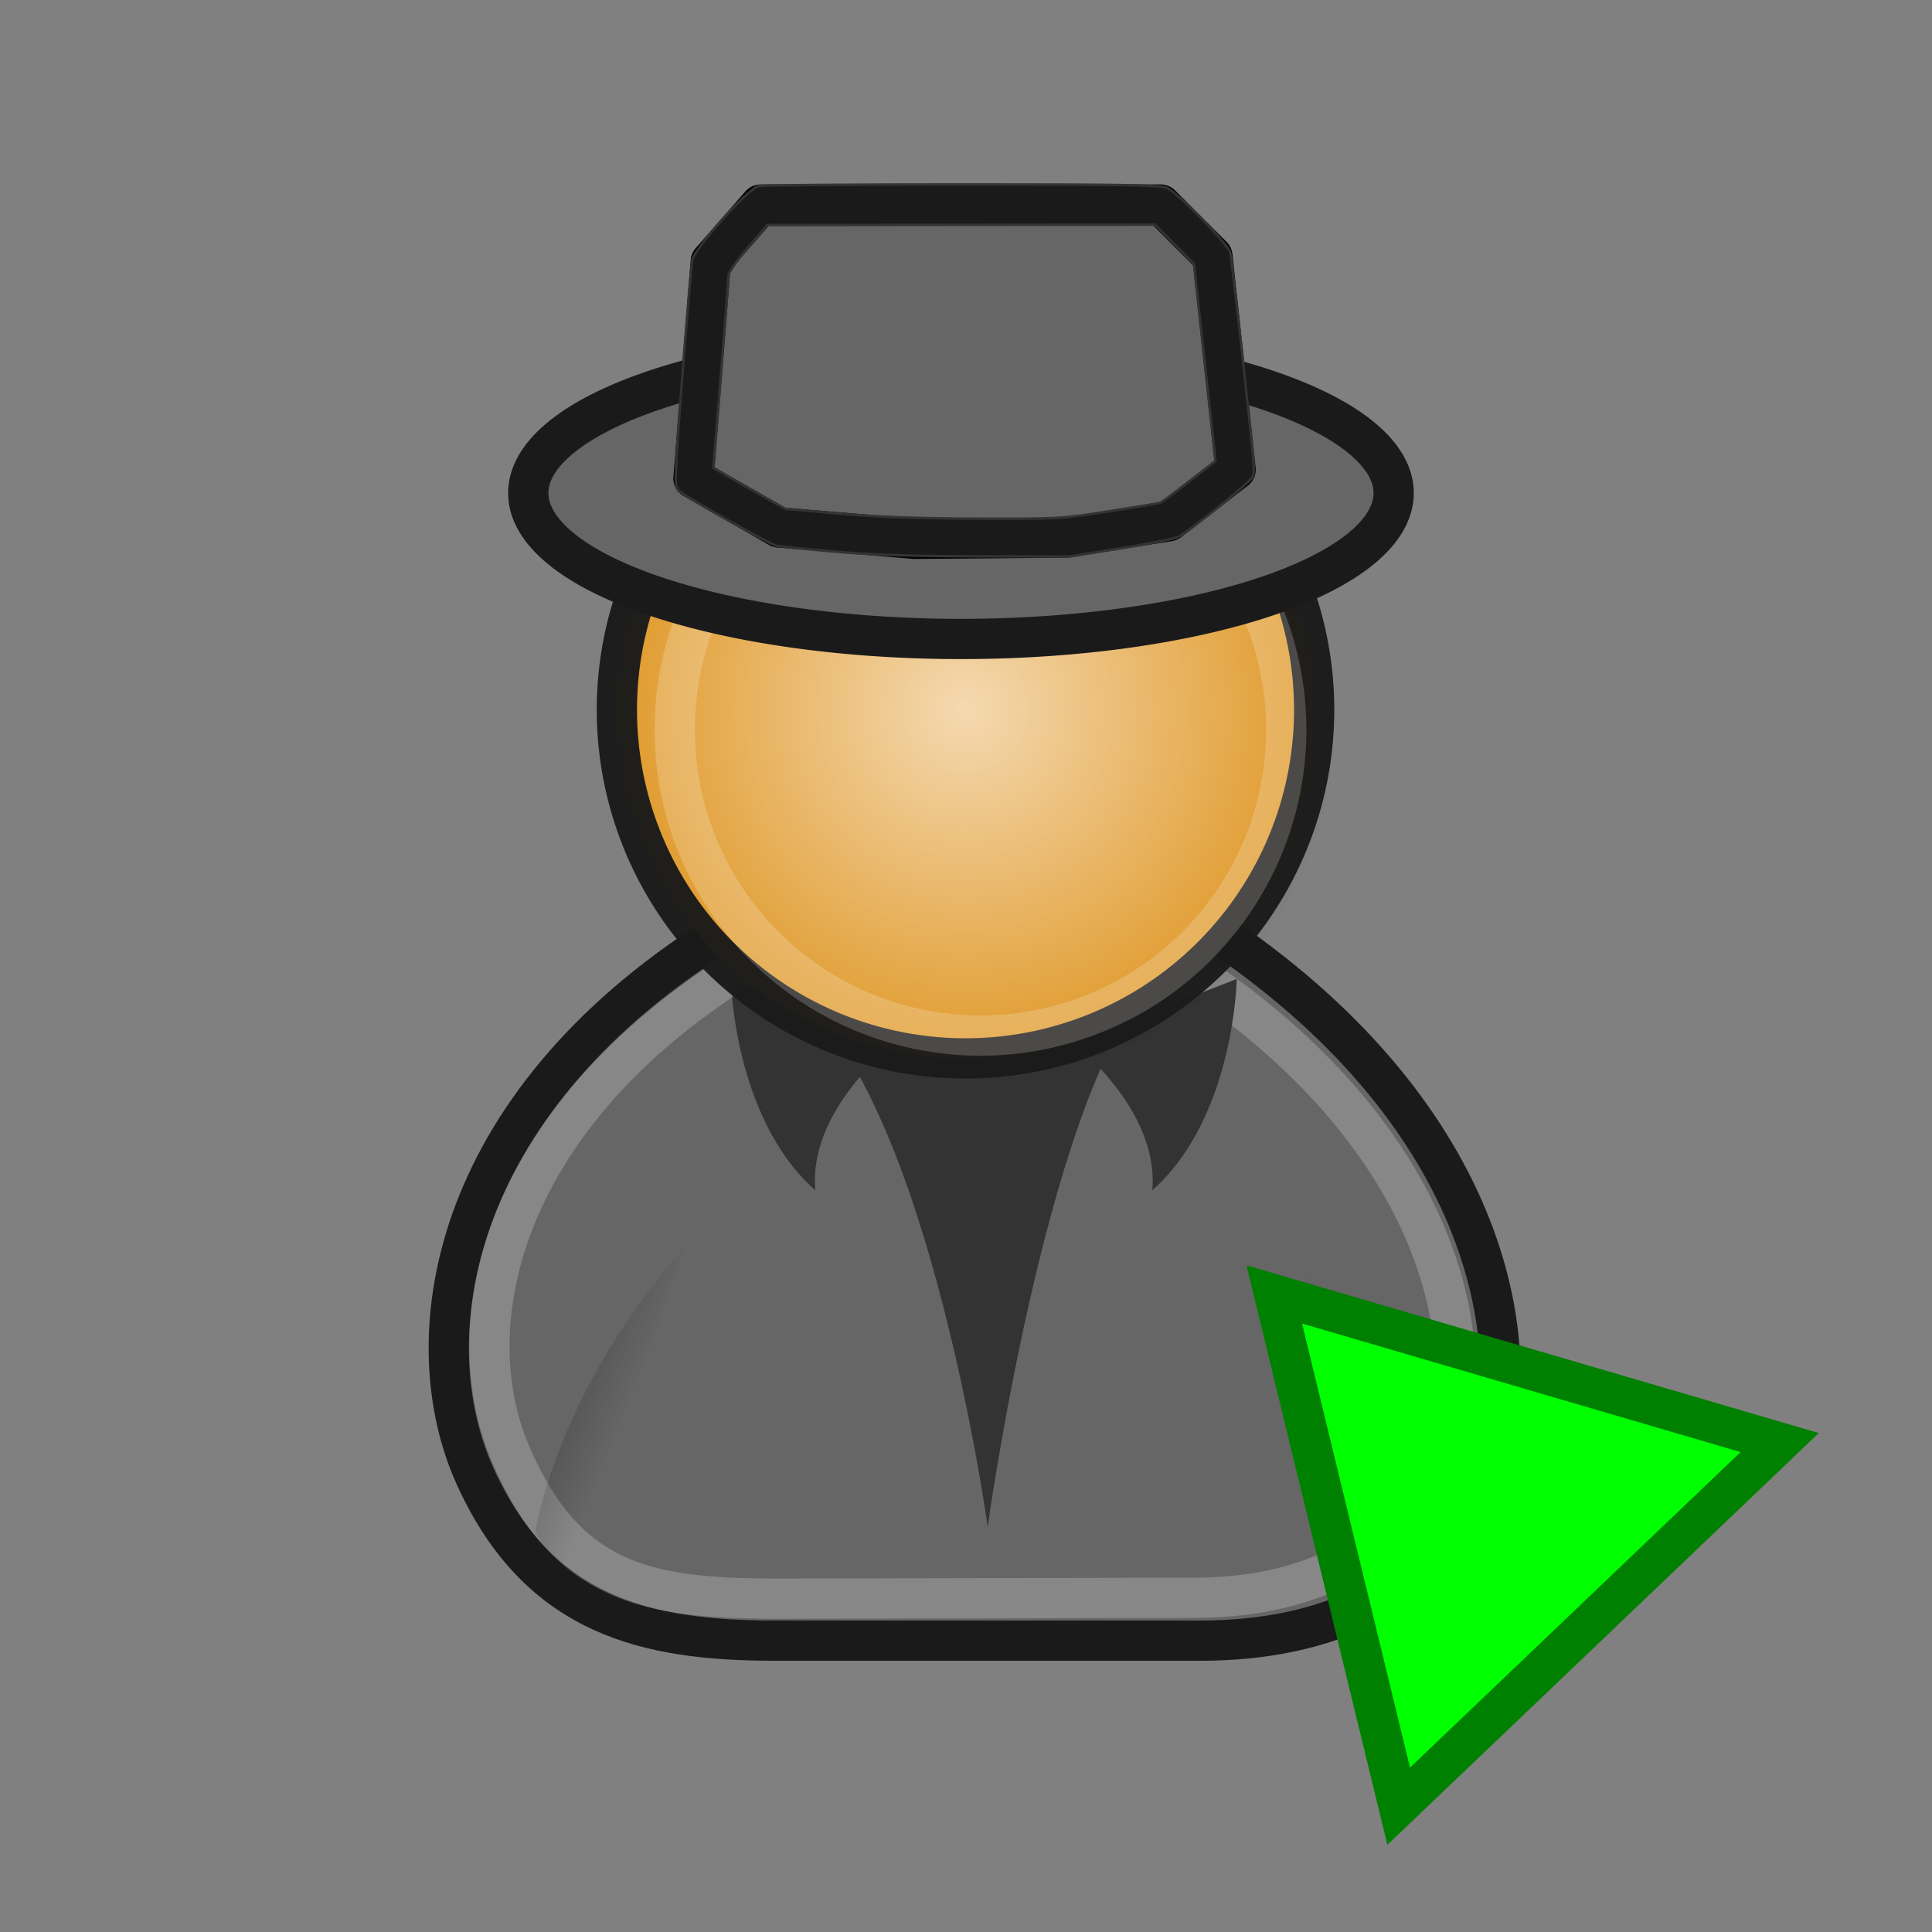 <?xml version="1.0" encoding="UTF-8" standalone="no"?>
<!-- Created with Inkscape (http://www.inkscape.org/) -->
<svg
   xmlns:dc="http://purl.org/dc/elements/1.1/"
   xmlns:cc="http://creativecommons.org/ns#"
   xmlns:rdf="http://www.w3.org/1999/02/22-rdf-syntax-ns#"
   xmlns:svg="http://www.w3.org/2000/svg"
   xmlns="http://www.w3.org/2000/svg"
   xmlns:xlink="http://www.w3.org/1999/xlink"
   xmlns:sodipodi="http://sodipodi.sourceforge.net/DTD/sodipodi-0.dtd"
   xmlns:inkscape="http://www.inkscape.org/namespaces/inkscape"
   width="48px"
   height="48px"
   id="svg2108"
   sodipodi:version="0.32"
   inkscape:version="0.46"
   sodipodi:docbase="/home/jimmac/src/cvs/tango-icon-theme/scalable/apps"
   sodipodi:docname="tray-tx.svg"
   inkscape:output_extension="org.inkscape.output.svg.inkscape">
  <rect width="100%" height="100%" fill="#808080" stroke="none"/>
  <defs
     id="defs3">
    <linearGradient
       id="linearGradient15578">
      <stop
         id="stop15580"
         offset="0"
         style="stop-color:#999999;stop-opacity:0;" />
      <stop
         id="stop15582"
         offset="1"
         style="stop-color:#999999;stop-opacity:0;" />
    </linearGradient>
    <linearGradient
       id="linearGradient15558">
      <stop
         id="stop15560"
         offset="0"
         style="stop-color:#000000;stop-opacity:1;" />
      <stop
         style="stop-color:#8f682a;stop-opacity:1;"
         offset="0.5"
         id="stop15564" />
      <stop
         id="stop15562"
         offset="1"
         style="stop-color:#df9725;stop-opacity:1;" />
    </linearGradient>
    <inkscape:perspective
       sodipodi:type="inkscape:persp3d"
       inkscape:vp_x="0 : 24 : 1"
       inkscape:vp_y="0 : 1000 : 0"
       inkscape:vp_z="48 : 24 : 1"
       inkscape:persp3d-origin="24 : 16 : 1"
       id="perspective5406" />
    <linearGradient
       inkscape:collect="always"
       id="linearGradient4356">
      <stop
         style="stop-color:#000000;stop-opacity:1;"
         offset="0"
         id="stop4358" />
      <stop
         style="stop-color:#000000;stop-opacity:0;"
         offset="1"
         id="stop4360" />
    </linearGradient>
    <linearGradient
       id="linearGradient4344">
      <stop
         style="stop-color:#727e0a;stop-opacity:1;"
         offset="0"
         id="stop4346" />
      <stop
         style="stop-color:#5b6508;stop-opacity:1;"
         offset="1"
         id="stop4348" />
    </linearGradient>
    <linearGradient
       id="linearGradient4338">
      <stop
         id="stop4340"
         offset="0"
         style="stop-color:#e9b15e;stop-opacity:1;" />
      <stop
         id="stop4342"
         offset="1"
         style="stop-color:#966416;stop-opacity:1;" />
    </linearGradient>
    <linearGradient
       id="linearGradient4163">
      <stop
         style="stop-color:#3b74bc;stop-opacity:1;"
         offset="0"
         id="stop4165" />
      <stop
         style="stop-color:#2d5990;stop-opacity:1;"
         offset="1"
         id="stop4167" />
    </linearGradient>
    <linearGradient
       id="linearGradient3824">
      <stop
         style="stop-color:#ffffff;stop-opacity:1;"
         offset="0"
         id="stop3826" />
      <stop
         style="stop-color:#c9c9c9;stop-opacity:1;"
         offset="1"
         id="stop3828" />
    </linearGradient>
    <linearGradient
       inkscape:collect="always"
       id="linearGradient3816">
      <stop
         style="stop-color:#000000;stop-opacity:1;"
         offset="0"
         id="stop3818" />
      <stop
         style="stop-color:#000000;stop-opacity:0;"
         offset="1"
         id="stop3820" />
    </linearGradient>
    <linearGradient
       id="linearGradient3800">
      <stop
         style="stop-color:#f4d9b1;stop-opacity:1;"
         offset="0"
         id="stop3802" />
      <stop
         style="stop-color:#df9725;stop-opacity:1;"
         offset="1"
         id="stop3804" />
    </linearGradient>
    <radialGradient
       inkscape:collect="always"
       xlink:href="#linearGradient3800"
       id="radialGradient3806"
       cx="29.345"
       cy="17.064"
       fx="29.345"
       fy="17.064"
       r="9.162"
       gradientUnits="userSpaceOnUse" />
    <radialGradient
       inkscape:collect="always"
       xlink:href="#linearGradient3816"
       id="radialGradient3822"
       cx="31.113"
       cy="19.009"
       fx="31.113"
       fy="19.009"
       r="8.662"
       gradientUnits="userSpaceOnUse" />
    <linearGradient
       inkscape:collect="always"
       xlink:href="#linearGradient3824"
       id="linearGradient4175"
       gradientUnits="userSpaceOnUse"
       x1="30.936"
       y1="29.553"
       x2="30.936"
       y2="35.803"
       gradientTransform="translate(0.707,0)" />
    <radialGradient
       inkscape:collect="always"
       xlink:href="#linearGradient3816"
       id="radialGradient4179"
       gradientUnits="userSpaceOnUse"
       cx="31.113"
       cy="19.009"
       fx="31.113"
       fy="19.009"
       r="8.662" />
    <linearGradient
       inkscape:collect="always"
       xlink:href="#linearGradient3824"
       id="linearGradient4326"
       gradientUnits="userSpaceOnUse"
       gradientTransform="translate(-12.418,-7)"
       x1="30.936"
       y1="29.553"
       x2="30.936"
       y2="35.803" />
    <linearGradient
       inkscape:collect="always"
       xlink:href="#linearGradient3824"
       id="linearGradient4332"
       gradientUnits="userSpaceOnUse"
       x1="30.936"
       y1="29.553"
       x2="30.936"
       y2="35.803"
       gradientTransform="translate(-13.125,-7)" />
    <radialGradient
       inkscape:collect="always"
       xlink:href="#linearGradient4344"
       id="radialGradient4350"
       cx="16.215"
       cy="19.836"
       fx="16.215"
       fy="19.836"
       r="13.565"
       gradientTransform="matrix(1,0,0,0.682,0,8.234)"
       gradientUnits="userSpaceOnUse" />
    <linearGradient
       inkscape:collect="always"
       xlink:href="#linearGradient4356"
       id="linearGradient4362"
       x1="20.662"
       y1="35.818"
       x2="22.627"
       y2="36.218"
       gradientUnits="userSpaceOnUse"
       gradientTransform="matrix(0.983,0.182,-0.182,0.983,-0.518,-3.526)" />
    <linearGradient
       inkscape:collect="always"
       xlink:href="#linearGradient4356"
       id="linearGradient4366"
       gradientUnits="userSpaceOnUse"
       x1="22.687"
       y1="36.39"
       x2="21.408"
       y2="35.74"
       gradientTransform="matrix(-0.978,0.21,0.21,0.978,48.36,-4.82)" />
    <linearGradient
       inkscape:collect="always"
       xlink:href="#linearGradient4356"
       id="linearGradient4372"
       gradientUnits="userSpaceOnUse"
       gradientTransform="matrix(0.983,0.182,-0.182,0.983,-7.072,-9.825)"
       x1="20.662"
       y1="35.818"
       x2="22.627"
       y2="36.218" />
    <linearGradient
       inkscape:collect="always"
       xlink:href="#linearGradient4356"
       id="linearGradient4374"
       gradientUnits="userSpaceOnUse"
       gradientTransform="matrix(-0.978,0.21,0.21,0.978,41.806,-11.119)"
       x1="22.687"
       y1="36.39"
       x2="21.408"
       y2="35.74" />
    <linearGradient
       inkscape:collect="always"
       xlink:href="#linearGradient4356"
       id="linearGradient1366"
       gradientUnits="userSpaceOnUse"
       gradientTransform="matrix(-0.978,0.21,0.21,0.978,35.056,-11.994)"
       x1="22.687"
       y1="36.39"
       x2="21.408"
       y2="35.74" />
    <linearGradient
       inkscape:collect="always"
       xlink:href="#linearGradient3824"
       id="linearGradient1372"
       gradientUnits="userSpaceOnUse"
       gradientTransform="translate(-19.168,-7.875)"
       x1="30.936"
       y1="29.553"
       x2="30.936"
       y2="35.803" />
    <radialGradient
       inkscape:collect="always"
       xlink:href="#linearGradient3816"
       id="radialGradient15568"
       gradientUnits="userSpaceOnUse"
       cx="31.113"
       cy="19.009"
       fx="31.113"
       fy="19.009"
       r="8.662" />
    <radialGradient
       inkscape:collect="always"
       xlink:href="#linearGradient3800"
       id="radialGradient15726"
       cx="31.113"
       cy="19.009"
       fx="31.113"
       fy="19.009"
       r="9.162"
       gradientUnits="userSpaceOnUse" />
  </defs>
  <sodipodi:namedview
     inkscape:showpageshadow="false"
     id="base"
     pagecolor="#ffffff"
     bordercolor="#666666"
     borderopacity="1.0"
     inkscape:pageopacity="0.0"
     inkscape:pageshadow="2"
     inkscape:zoom="7.9999996"
     inkscape:cx="26.017847"
     inkscape:cy="23.211955"
     inkscape:current-layer="layer2"
     showgrid="false"
     inkscape:grid-bbox="true"
     inkscape:document-units="px"
     fill="#9db029"
     stroke="#727e0a"
     inkscape:window-width="744"
     inkscape:window-height="719"
     inkscape:window-x="208"
     inkscape:window-y="77"
     showguides="true" />
  <g
     id="layer1"
     inkscape:label="cipek"
     inkscape:groupmode="layer"
     style="display:inline">
    <path
       style="opacity:1;fill:url(#linearGradient1372);fill-opacity:1;fill-rule:evenodd;stroke:none;stroke-width:1px;stroke-linecap:round;stroke-linejoin:round;marker:none;marker-start:none;marker-mid:none;marker-end:none;stroke-miterlimit:4;stroke-dasharray:none;stroke-dashoffset:0;stroke-opacity:1;visibility:visible;display:inline;overflow:visible"
       d="M 15.834,26.16 L 20.077,26.16 L 17.602,23.862 L 17.071,24.569 L 16.541,24.038 L 15.834,26.16 z"
       id="path4173" />
    <path
       sodipodi:nodetypes="cccc"
       id="path4370"
       d="M 20.704,31.868 C 21.935,31.287 22.508,29.866 22.508,29.866 C 21.549,25.823 18.532,23.023 18.532,23.023 C 18.532,23.023 20.996,29.366 20.704,31.868 z"
       style="opacity:0.228;fill:url(#linearGradient1366);fill-opacity:1;fill-rule:evenodd;stroke:none;stroke-width:1px;stroke-linecap:round;stroke-linejoin:round;marker:none;marker-start:none;marker-mid:none;marker-end:none;stroke-miterlimit:4;stroke-dasharray:none;stroke-dashoffset:0;stroke-opacity:1;visibility:visible;display:inline;overflow:visible" />
  </g>
  <g
     inkscape:groupmode="layer"
     id="layer2"
     inkscape:label="dalsi cipek"
     style="display:inline">
    <path
       style="opacity:1;fill:#666666;fill-opacity:1;fill-rule:evenodd;stroke:#1a1a1a;stroke-width:1px;stroke-linecap:round;stroke-linejoin:round;marker:none;marker-start:none;marker-mid:none;marker-end:none;stroke-miterlimit:4;stroke-dasharray:none;stroke-dashoffset:0;stroke-opacity:1;visibility:visible;display:inline;overflow:visible"
       d="M 19.236,40.761 L 29.843,40.761 C 32.848,40.761 35.823,39.659 36.914,36.518 C 37.949,33.536 37.091,27.856 30.373,23.26 L 17.822,23.26 C 11.104,27.503 10.265,33.305 11.812,36.695 C 13.387,40.149 16.054,40.761 19.236,40.761 z"
       id="path4308"
       sodipodi:nodetypes="cczcczc" />
    <path
       style="opacity:1;fill:#333333;fill-opacity:1;fill-rule:evenodd;stroke:none;stroke-width:1px;stroke-linecap:round;stroke-linejoin:round;marker:none;marker-start:none;marker-mid:none;marker-end:none;stroke-miterlimit:4;stroke-dasharray:none;stroke-dashoffset:0;stroke-opacity:1;visibility:visible;display:inline;overflow:visible"
       d="M 19.943,24.851 C 23.125,27.68 24.539,37.933 24.539,37.933 C 24.539,37.933 25.954,27.68 28.429,24.674 L 19.943,24.851 z"
       id="path4310"
       sodipodi:nodetypes="cccc" />
    <path
       sodipodi:nodetypes="cccc"
       id="path4312"
       d="M 22.223,25.912 C 22.223,25.912 20.071,27.572 20.257,29.572 C 18.216,27.772 18.157,24.321 18.157,24.321 L 22.223,25.912 z"
       style="opacity:1;fill:#333333;fill-opacity:1;fill-rule:evenodd;stroke:none;stroke-width:1px;stroke-linecap:round;stroke-linejoin:round;marker:none;marker-start:none;marker-mid:none;marker-end:none;stroke-miterlimit:4;stroke-dasharray:none;stroke-dashoffset:0;stroke-opacity:1;visibility:visible;display:inline;overflow:visible" />
    <path
       sodipodi:nodetypes="cczcczc"
       id="path4314"
       d="M 19.165,39.719 L 29.658,39.697 C 32.298,39.697 34.911,38.729 35.869,35.97 C 36.779,33.35 35.775,28.362 29.874,24.324 L 18.349,24.081 C 12.449,27.808 11.307,32.904 12.687,36.125 C 14.068,39.346 16.083,39.697 19.165,39.719 z"
       style="opacity:0.215;fill:none;fill-opacity:1;fill-rule:evenodd;stroke:#ffffff;stroke-width:1px;stroke-linecap:round;stroke-linejoin:round;marker:none;marker-start:none;marker-mid:none;marker-end:none;stroke-miterlimit:4;stroke-dasharray:none;stroke-dashoffset:0;stroke-opacity:1;visibility:visible;display:inline;overflow:visible" />
    <path
       style="opacity:1;fill:#333333;fill-opacity:1;fill-rule:evenodd;stroke:none;stroke-width:1px;stroke-linecap:round;stroke-linejoin:round;marker:none;marker-start:none;marker-mid:none;marker-end:none;stroke-miterlimit:4;stroke-dasharray:none;stroke-dashoffset:0;stroke-opacity:1;visibility:visible;display:inline;overflow:visible"
       d="M 26.661,25.912 C 26.661,25.912 28.812,27.572 28.627,29.572 C 30.668,27.772 30.727,24.321 30.727,24.321 L 26.661,25.912 z"
       id="path4316"
       sodipodi:nodetypes="cccc" />
    <path
       d="M 39.775,19.009 A 8.662,8.662 0 1 1 22.451,19.009 A 8.662,8.662 0 1 1 39.775,19.009 z"
       sodipodi:ry="8.6620579"
       sodipodi:rx="8.6620579"
       sodipodi:cy="19.008621"
       sodipodi:cx="31.112698"
       id="path4318"
       style="opacity:1;fill:url(#radialGradient15568);fill-opacity:1;fill-rule:evenodd;stroke:none;stroke-width:1px;stroke-linecap:round;stroke-linejoin:round;marker:none;marker-start:none;marker-mid:none;marker-end:none;stroke-miterlimit:4;stroke-dasharray:none;stroke-dashoffset:0;stroke-opacity:1;visibility:visible;display:inline;overflow:visible"
       sodipodi:type="arc"
       transform="translate(-6.625,-0.875)" />
    <path
       sodipodi:type="arc"
       style="opacity:1;fill:url(#radialGradient15726);fill-opacity:1.0;fill-rule:evenodd;stroke:#1a1a1a;stroke-width:1px;stroke-linecap:round;stroke-linejoin:round;marker:none;marker-start:none;marker-mid:none;marker-end:none;stroke-miterlimit:4;stroke-dasharray:none;stroke-dashoffset:0;stroke-opacity:0.965;visibility:visible;display:inline;overflow:visible"
       id="path4320"
       sodipodi:cx="31.112698"
       sodipodi:cy="19.008621"
       sodipodi:rx="8.6620579"
       sodipodi:ry="8.6620579"
       d="M 39.775,19.009 A 8.662,8.662 0 1 1 22.451,19.009 A 8.662,8.662 0 1 1 39.775,19.009 z"
       transform="translate(-7.125,-1.375)" />
    <path
       d="M 39.775,19.009 A 8.662,8.662 0 1 1 22.451,19.009 A 8.662,8.662 0 1 1 39.775,19.009 z"
       sodipodi:ry="8.6620579"
       sodipodi:rx="8.6620579"
       sodipodi:cy="19.008621"
       sodipodi:cx="31.112698"
       id="path4322"
       style="opacity:0.196;fill:none;fill-opacity:1;fill-rule:evenodd;stroke:#ffffff;stroke-width:1.14px;stroke-linecap:round;stroke-linejoin:round;marker:none;marker-start:none;marker-mid:none;marker-end:none;stroke-miterlimit:4;stroke-dasharray:none;stroke-dashoffset:0;stroke-opacity:1;visibility:visible;display:inline;overflow:visible"
       sodipodi:type="arc"
       transform="matrix(0.877,0,0,0.877,-2.926,1.461)" />
    <path
       style="opacity:0.228;fill:url(#linearGradient4362);fill-opacity:1;fill-rule:evenodd;stroke:none;stroke-width:1px;stroke-linecap:round;stroke-linejoin:round;marker:none;marker-start:none;marker-mid:none;marker-end:none;stroke-miterlimit:4;stroke-dasharray:none;stroke-dashoffset:0;stroke-opacity:1;visibility:visible;display:inline;overflow:visible"
       d="M 15.102,39.9 C 13.854,39.355 13.296,38.042 13.296,38.042 C 14.137,33.973 17.016,30.996 17.016,30.996 C 17.016,30.996 14.736,37.407 15.102,39.9 z"
       id="path4354"
       sodipodi:nodetypes="cccc" />
    <path
       sodipodi:nodetypes="cccc"
       id="path4364"
       d="M 34.007,39.042 C 35.239,38.461 35.812,37.04 35.812,37.04 C 34.853,32.997 31.836,30.197 31.836,30.197 C 31.836,30.197 34.3,36.539 34.007,39.042 z"
       style="opacity:0.228;fill:url(#linearGradient4366);fill-opacity:1;fill-rule:evenodd;stroke:none;stroke-width:1px;stroke-linecap:round;stroke-linejoin:round;marker:none;marker-start:none;marker-mid:none;marker-end:none;stroke-miterlimit:4;stroke-dasharray:none;stroke-dashoffset:0;stroke-opacity:1;visibility:visible;display:inline;overflow:visible" />
    <path
       sodipodi:type="arc"
       style="opacity:1;fill:#666666;fill-opacity:1;stroke:#1a1a1a;stroke-opacity:1"
       id="path15614"
       sodipodi:cx="23.875"
       sodipodi:cy="10.875"
       sodipodi:rx="10.75"
       sodipodi:ry="3.625"
       d="M 34.625,10.875 A 10.75,3.625 0 1 1 13.125,10.875 A 10.75,3.625 0 1 1 34.625,10.875 z"
       transform="translate(0,1.375)" />
    <path
       style="fill:#666666;fill-opacity:1;fill-rule:evenodd;stroke:#000000;stroke-width:1px;stroke-linecap:butt;stroke-linejoin:round;stroke-opacity:1"
       d="M 17.229,11.887 L 19.354,13.105 L 22.729,13.387 L 26.479,13.355 L 29.042,12.949 L 30.698,11.668 L 30.122,6.365 L 28.84,5.083 L 18.897,5.083 L 17.659,6.497 L 17.229,11.887 z"
       id="path15704"
       sodipodi:nodetypes="ccccccccccc" />
    <path
       style="opacity:1;fill:#1a1a1a;fill-opacity:1;stroke:#333333;stroke-width:0.062;stroke-linecap:round;stroke-linejoin:round;stroke-opacity:1"
       d="M 20.724,13.703 C 20.02,13.641 19.373,13.576 19.287,13.558 C 19.133,13.527 17.081,12.373 16.875,12.202 C 16.783,12.125 16.774,12.023 16.806,11.395 C 16.848,10.565 17.15,6.772 17.196,6.478 C 17.244,6.177 18.583,4.676 18.852,4.622 C 18.962,4.6 21.244,4.582 23.922,4.582 C 27.923,4.582 28.827,4.597 28.992,4.668 C 29.252,4.779 30.516,6.068 30.564,6.271 C 30.584,6.356 30.697,7.297 30.815,8.363 C 31.185,11.722 31.184,11.702 31.114,11.856 C 31.053,11.99 29.588,13.17 29.274,13.339 C 29.195,13.381 28.554,13.509 27.849,13.622 L 26.568,13.828 L 24.287,13.822 C 22.644,13.818 21.647,13.784 20.724,13.703 L 20.724,13.703 z M 27.55,12.705 C 28.213,12.601 28.787,12.505 28.826,12.491 C 28.866,12.477 29.19,12.239 29.548,11.96 L 30.199,11.455 L 29.931,9.005 L 29.663,6.555 L 29.18,6.068 L 28.696,5.582 L 23.882,5.586 L 19.068,5.591 L 18.584,6.152 C 18.296,6.484 18.099,6.768 18.099,6.85 C 18.099,6.926 18.015,8.029 17.912,9.3 C 17.809,10.572 17.725,11.617 17.724,11.622 C 17.724,11.627 18.126,11.859 18.616,12.136 L 19.509,12.641 L 20.851,12.76 C 21.801,12.844 22.8,12.881 24.269,12.886 C 26.292,12.894 26.376,12.889 27.55,12.705 z"
       id="path15716" />
    <path
       sodipodi:type="star"
       style="opacity:1;fill:#00ff00;fill-opacity:1;fill-rule:nonzero;stroke:#008000;stroke-width:1;stroke-miterlimit:4;stroke-dasharray:none"
       id="path3277"
       sodipodi:sides="3"
       sodipodi:cx="34.375004"
       sodipodi:cy="27.999998"
       sodipodi:r1="7.555007"
       sodipodi:r2="3.7775035"
       sodipodi:arg1="1.8559141"
       sodipodi:arg2="2.9031116"
       inkscape:flatsided="false"
       inkscape:rounded="0"
       inkscape:randomized="0"
       d="M 32.25,35.25 L 30.704,28.892 L 29.159,22.535 L 35.438,24.375 L 41.716,26.215 L 36.983,30.733 L 32.25,35.25 z"
       transform="translate(2.5,9.625)" />
  </g>
</svg>
